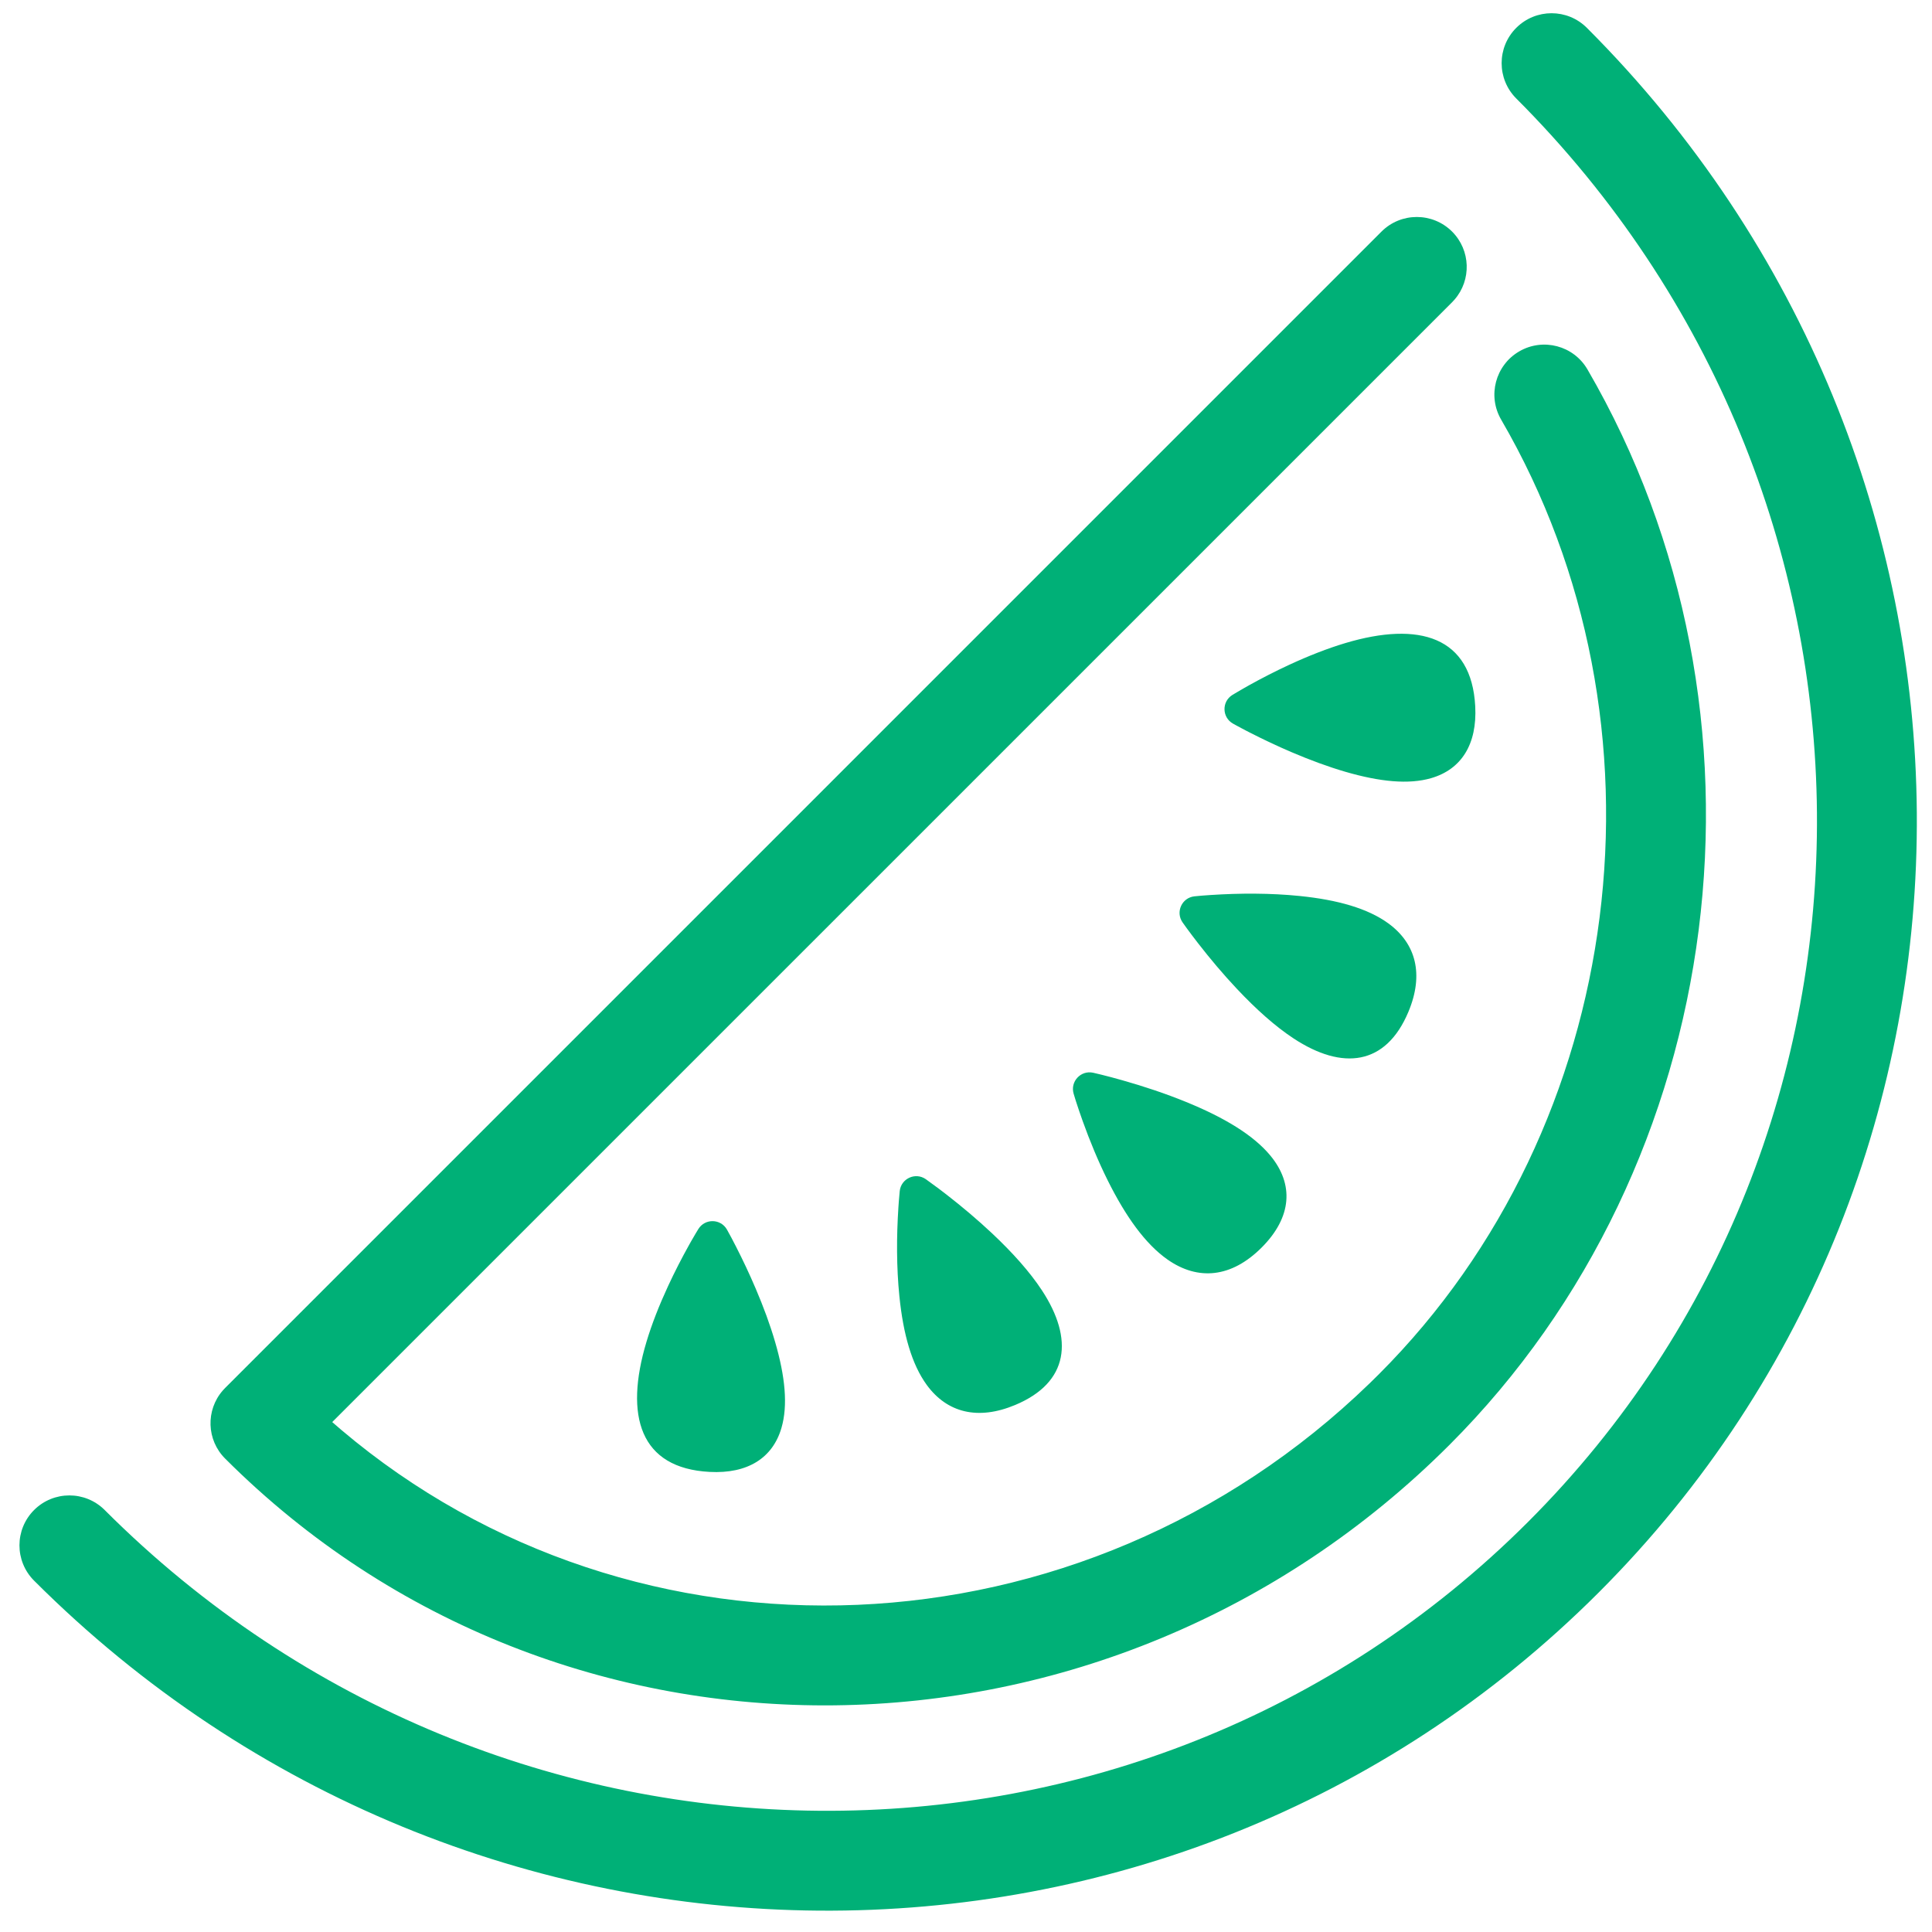 <?xml version="1.0" encoding="UTF-8"?>
<svg width="100px" height="100px" viewBox="0 0 100 100" version="1.1" xmlns="http://www.w3.org/2000/svg" xmlns:xlink="http://www.w3.org/1999/xlink">
    <!-- Generator: Sketch 63.1 (92452) - https://sketch.com -->
    <title>Watermelon</title>
    <desc>Created with Sketch.</desc>
    <g id="Watermelon" stroke="none" stroke-width="1" fill="none" fill-rule="evenodd">
        <path d="M82.137,1.442 C104.662,23.967 104.947,60.229 82.748,82.428 C60.549,104.629 24.29,104.342 1.764,81.814 C0.755,80.805 0.755,79.168 1.764,78.159 C2.773,77.15 4.41,77.15 5.419,78.159 C25.939,98.681 58.925,98.942 79.093,78.773 C99.26,58.606 99.001,25.616 78.481,5.097 C77.472,4.087 77.472,2.451 78.481,1.442 C79.491,0.432 81.127,0.432 82.137,1.442 Z M75.161,11.988 C76.126,12.954 76.168,14.493 75.286,15.508 L75.161,15.643 L17.196,73.606 L17.671,74.016 C32.908,86.912 55.972,86.057 70.894,71.599 L71.368,71.133 C84.258,58.243 86.839,37.437 77.7,21.721 C76.982,20.487 77.401,18.905 78.635,18.188 C79.869,17.47 81.451,17.889 82.168,19.123 C92.48,36.856 89.58,60.23 75.023,74.788 C57.334,92.476 28.967,92.81 11.653,75.496 C10.687,74.531 10.645,72.991 11.527,71.976 L11.653,71.841 L71.505,11.988 C72.515,10.979 74.151,10.979 75.161,11.988 Z M36.147,63.614 C36.492,63.058 37.306,63.074 37.628,63.644 L37.628,63.644 L37.866,64.081 L38.097,64.526 C38.445,65.206 38.792,65.939 39.116,66.7 C39.522,67.651 39.864,68.579 40.12,69.46 C40.639,71.241 40.79,72.74 40.448,73.909 C39.993,75.468 38.699,76.289 36.732,76.186 C33.125,75.997 32.309,73.294 33.461,69.454 C33.737,68.533 34.118,67.564 34.577,66.572 C34.919,65.833 35.285,65.123 35.651,64.466 C35.694,64.389 35.736,64.315 35.776,64.243 L35.776,64.243 L36.007,63.846 Z M46.57,61.648 C46.641,60.998 47.382,60.66 47.919,61.034 L47.919,61.034 L48.592,61.526 L48.997,61.836 C49.798,62.458 50.599,63.133 51.35,63.838 C52.421,64.845 53.3,65.831 53.925,66.78 C55.588,69.306 55.333,71.557 52.544,72.722 C50.616,73.528 49.023,73.123 47.973,71.69 C47.192,70.622 46.75,69.052 46.552,67.093 C46.399,65.588 46.403,63.996 46.501,62.497 C46.508,62.384 46.516,62.28 46.523,62.185 L46.523,62.185 Z M55.57,56.606 C55.388,55.978 55.944,55.384 56.583,55.525 C56.662,55.543 56.806,55.576 57.005,55.625 L57.005,55.625 L57.523,55.758 L58.089,55.914 C59.211,56.231 60.334,56.605 61.387,57.035 C63.368,57.843 64.878,58.752 65.755,59.814 C66.979,61.295 66.877,62.999 65.301,64.574 C63.734,66.141 62.009,66.298 60.433,65.195 C59.285,64.391 58.265,62.967 57.331,61.089 C56.843,60.107 56.41,59.06 56.035,58.013 C55.904,57.647 55.789,57.307 55.691,57.001 L55.691,57.001 L55.658,56.896 Z M62.67,46.325 C64.17,46.227 65.764,46.223 67.269,46.376 C69.228,46.575 70.798,47.017 71.866,47.798 C73.299,48.847 73.706,50.44 72.901,52.367 C71.735,55.157 69.484,55.412 66.958,53.751 C66.009,53.126 65.021,52.246 64.014,51.174 C63.308,50.423 62.633,49.622 62.011,48.82 C61.902,48.68 61.799,48.545 61.701,48.415 L61.701,48.415 L61.426,48.045 L61.209,47.742 C60.835,47.205 61.173,46.464 61.824,46.394 C61.917,46.383 62.052,46.371 62.224,46.357 L62.224,46.357 Z M69.627,33.288 C73.466,32.139 76.167,32.955 76.358,36.56 C76.461,38.527 75.64,39.82 74.082,40.275 C72.912,40.617 71.414,40.465 69.632,39.946 C68.752,39.689 67.825,39.347 66.874,38.942 C66.113,38.617 65.38,38.27 64.7,37.922 C64.62,37.882 64.543,37.842 64.469,37.804 L64.469,37.804 L64.058,37.585 L63.817,37.453 C63.248,37.131 63.231,36.316 63.787,35.971 L63.787,35.971 L64.21,35.72 L64.639,35.476 C65.295,35.111 66.005,34.745 66.743,34.404 C67.736,33.945 68.706,33.564 69.627,33.288 Z" fill="#00B077"></path>
    </g>
</svg>